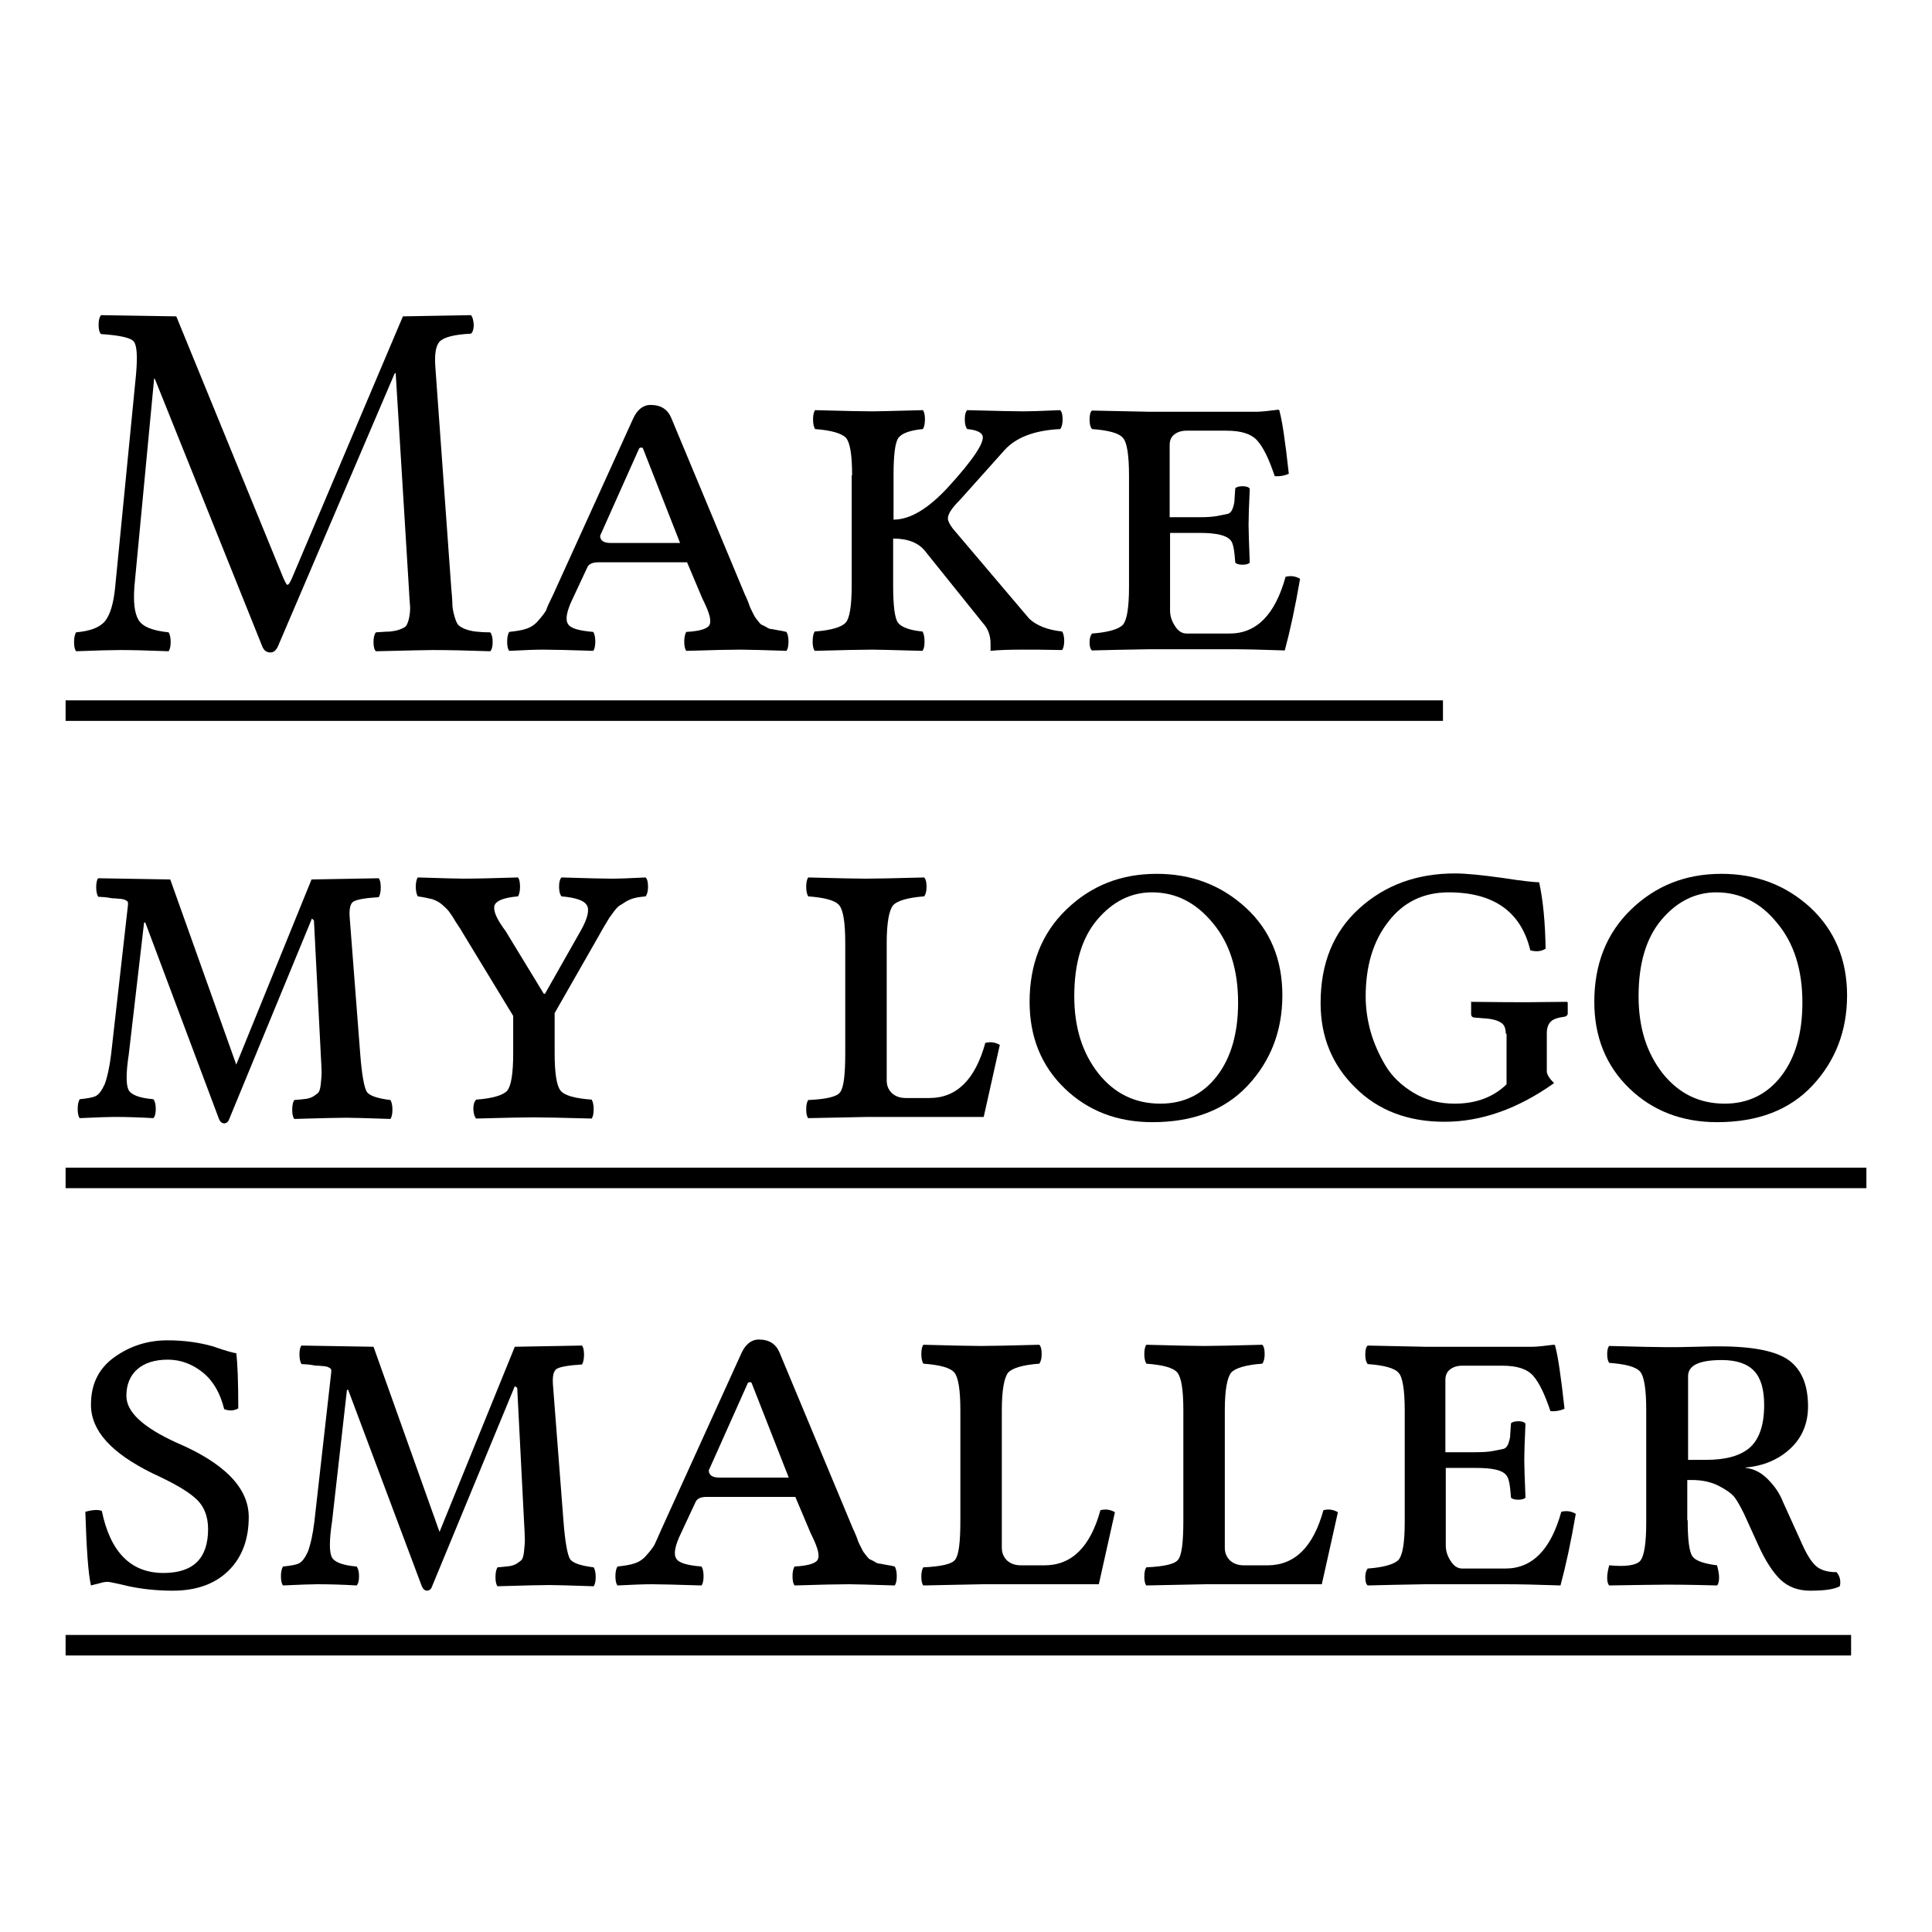 <svg version="1.1" id="logo1" xmlns="http://www.w3.org/2000/svg" xmlns:xlink="http://www.w3.org/1999/xlink" x="0px" y="0px" viewBox="0 0 480 480" enable-background="new 0 0 480 480" xml:space="preserve">
	<path d="M101.6,146.4l-3.3-53.8L98,92.9l-29,67.8c-0.5,1-1.1,1.4-1.8,1.4c-1,0-1.6-0.5-2-1.4L38.5,94.2L38.3,94l-4.9,51.6c-0.3,3.9,0,6.7,1,8.4c1,1.7,3.5,2.7,7.5,3.1c0.3,0.5,0.5,1.3,0.5,2.4c0,1.1-0.2,1.9-0.5,2.3c-5.2-0.2-9.2-0.3-12-0.3c-2.2,0-5.9,0.1-11,0.3c-0.3-0.4-0.5-1.1-0.5-2.3c0-1.1,0.2-1.9,0.5-2.4c3.5-0.3,5.9-1.2,7.2-2.8c1.3-1.6,2.1-4.4,2.5-8.3l5.2-53c0.4-4.6,0.2-7.3-0.6-8.2c-0.8-0.9-3.5-1.5-8.1-1.8c-0.4-0.4-0.6-1.1-0.6-2.3s0.2-1.9,0.6-2.4l18.7,0.3l26.6,65c0.5,1.1,0.8,1.7,1,1.7c0.3,0,0.7-0.6,1.2-1.8l27.5-64.9l16.9-0.3c0.4,0.4,0.6,1.2,0.7,2.3c0,1.1-0.2,1.9-0.7,2.3c-4.2,0.2-6.8,0.9-7.8,2c-1,1.1-1.3,3.4-1,6.8l3.9,54.2c0.2,2.1,0.3,3.6,0.3,4.6c0.1,1,0.3,1.9,0.6,2.9c0.3,1,0.6,1.6,0.9,1.9c0.3,0.3,0.9,0.7,1.7,1c0.8,0.3,1.7,0.5,2.5,0.6c0.9,0.1,2.1,0.2,3.7,0.2c0.4,0.5,0.6,1.3,0.6,2.4c0,1.1-0.2,1.9-0.6,2.3c-5.7-0.2-10.4-0.3-14.3-0.3c-1.2,0-5.9,0.1-14.1,0.3c-0.4-0.4-0.6-1.1-0.6-2.3c0-1.1,0.2-1.9,0.6-2.4c1.7-0.1,2.9-0.2,3.6-0.2c0.7-0.1,1.5-0.2,2.3-0.5c0.8-0.3,1.4-0.6,1.6-0.9c0.2-0.3,0.5-0.9,0.7-1.8c0.2-0.9,0.3-1.8,0.3-2.8C101.8,149.8,101.7,148.3,101.6,146.4z"/>
	<path d="M137.4,147.8l19.9-43.8c1-2.2,2.5-3.4,4.3-3.4c2.6,0,4.3,1.1,5.2,3.3l18.3,43.9c0.2,0.3,0.4,0.9,0.8,1.8c0.3,0.9,0.5,1.4,0.6,1.6c0.1,0.2,0.3,0.6,0.6,1.2c0.3,0.6,0.5,1,0.7,1.2c0.1,0.2,0.4,0.5,0.7,0.9c0.3,0.4,0.6,0.7,0.9,0.8s0.6,0.3,1,0.5c0.4,0.3,0.9,0.5,1.4,0.5c0.5,0.1,1,0.2,1.6,0.3c0.6,0.1,1.3,0.2,2,0.4c0.3,0.5,0.5,1.3,0.5,2.4c0,1.1-0.2,1.9-0.5,2.3c-6.4-0.2-10.1-0.3-11.3-0.3c-2.8,0-7.3,0.1-13.6,0.3c-0.3-0.4-0.5-1.1-0.5-2.3c0-1.1,0.2-1.9,0.5-2.4c3.7-0.2,5.7-0.9,5.9-2.1c0.3-1.2-0.4-3.2-1.9-6.2l-3.8-9h-22c-1.5,0-2.4,0.4-2.8,1.3l-3.6,7.7c-1.5,3.1-1.9,5.2-1.2,6.3c0.6,1.1,2.7,1.7,6.3,2c0.3,0.5,0.5,1.3,0.5,2.4c0,1.1-0.2,1.9-0.5,2.3c-6.4-0.2-10.5-0.3-12.4-0.3s-4.7,0.1-8.5,0.3c-0.3-0.4-0.5-1.1-0.5-2.3c0-1.1,0.2-1.9,0.5-2.4c1.7-0.2,3.2-0.4,4.3-0.8c1.2-0.4,2.2-1.1,3-2.1c0.9-1,1.5-1.8,1.9-2.5C135.9,150.9,136.5,149.6,137.4,147.8z M169,135l-9.3-23.7c-0.4-0.2-0.7-0.1-0.9,0.1l-9.7,21.7c0,1.2,0.9,1.8,2.6,1.8H169z"/>
	<path d="M211.7,118.1c0-5.1-0.5-8.1-1.5-9.3c-1-1.1-3.6-1.9-7.7-2.2c-0.3-0.5-0.5-1.3-0.5-2.4c0-1.1,0.2-1.9,0.5-2.3c7.2,0.2,12,0.3,14.4,0.3c0.8,0,5-0.1,12.4-0.3c0.3,0.4,0.5,1.1,0.5,2.3c0,1.1-0.2,1.9-0.5,2.4c-3.3,0.3-5.3,1.1-6.1,2.2s-1.2,4.2-1.2,9.2v11.1c4.1,0,8.6-2.7,13.5-8c6.4-7,9.2-11.3,8.6-12.9c-0.4-0.9-1.7-1.4-3.8-1.6c-0.4-0.5-0.6-1.3-0.6-2.4c0-1.1,0.2-1.9,0.6-2.3c7.4,0.2,12.1,0.3,14.1,0.3c1.4,0,4.4-0.1,9-0.3c0.4,0.4,0.6,1.1,0.6,2.3c0,1.1-0.2,1.9-0.6,2.4c-6.4,0.3-11,2.1-13.8,5.2l-11.1,12.4c-2,2-3,3.5-3,4.6c0,0.6,0.4,1.4,1.2,2.5l19,22.4c1.8,1.7,4.5,2.8,8.2,3.2c0.3,0.5,0.5,1.3,0.5,2.3c0,1.1-0.2,1.8-0.5,2.3c-4.2-0.1-7.5-0.1-9.9-0.1c-3.4,0-6.1,0.1-7.9,0.3v-1.8c0-2-0.6-3.7-1.9-5.1l-14.3-17.8c-1.6-2.1-4.3-3.2-8-3.2v11.7c0,5,0.4,8.1,1.2,9.2c0.8,1.1,2.9,1.9,6.1,2.2c0.3,0.5,0.5,1.3,0.5,2.5c0,1.2-0.2,1.9-0.5,2.3c-7.4-0.2-11.5-0.3-12.4-0.3c-2.4,0-7.2,0.1-14.4,0.3c-0.3-0.4-0.5-1.2-0.5-2.3c0-1.2,0.2-2,0.5-2.5c4.1-0.3,6.7-1.1,7.7-2.2c1-1.1,1.5-4.2,1.5-9.3V118.1z"/>
	<path d="M298.1,132.4h-7.4v19.3c0,1.3,0.4,2.6,1.2,3.8c0.8,1.3,1.8,1.9,2.9,1.9h10.7c6.7,0,11.3-4.7,13.9-14.1c1.2-0.3,2.4-0.2,3.6,0.5c-1.2,7-2.5,13-3.8,17.8c-5.7-0.2-10.2-0.3-13.6-0.3h-19.9c-6,0.1-10.8,0.2-14.4,0.3c-0.4-0.3-0.6-1-0.6-2c0-1,0.2-1.7,0.6-2.2c4.1-0.3,6.7-1.1,7.7-2.2c1-1.2,1.5-4.3,1.5-9.4v-27.6c0-5.1-0.5-8.3-1.5-9.4c-1-1.2-3.6-1.9-7.7-2.2c-0.4-0.5-0.6-1.2-0.6-2.4c0-1.1,0.2-1.9,0.6-2.2l14.3,0.3h26.6c1.1,0,2.9-0.2,5.3-0.5c0.3,0,0.4,0.1,0.4,0.4c0.6,2.1,1.4,7.2,2.3,15.5c-1.1,0.5-2.3,0.7-3.5,0.6c-1.4-4.2-2.8-7.1-4.3-8.8c-1.5-1.7-4-2.5-7.7-2.5h-9.9c-1.2,0-2.2,0.3-3,0.9c-0.8,0.6-1.2,1.5-1.2,2.6v18h7.4c1.9,0,3.3-0.1,4.4-0.3c1-0.2,1.9-0.4,2.5-0.5c0.6-0.1,1.1-0.6,1.4-1.5c0.3-0.9,0.4-1.5,0.4-1.9c0-0.4,0.1-1.4,0.2-3c0.3-0.3,0.9-0.5,1.8-0.5c0.9,0,1.5,0.2,1.8,0.6c-0.2,4.2-0.3,7.2-0.3,9c0,1.3,0.1,4.4,0.3,9.4c-0.3,0.3-0.9,0.5-1.8,0.5c-0.9,0-1.5-0.2-1.8-0.5c-0.2-2.9-0.5-4.8-1.1-5.5C304.8,133,302.2,132.4,298.1,132.4z"/>
	<path id="underline1" d="M16.3,179.1V174h342.2v5.1H16.3z"/>
	<path d="M77.5,228.2L57,277.9c-0.2,0.7-0.6,1.1-1.2,1.2c-0.7,0-1.1-0.4-1.4-1.1l-18.3-48.8l-0.3,0l-3.8,32.7c-0.7,4.6-0.7,7.5-0.1,8.8c0.6,1.3,2.7,2.1,6.2,2.4c0.4,0.5,0.6,1.3,0.6,2.4c0,1.1-0.2,1.9-0.6,2.3c-3.4-0.2-6.7-0.3-9.8-0.3c-1.4,0-4.2,0.1-8.5,0.3c-0.3-0.4-0.5-1.1-0.5-2.3c0-1.1,0.2-1.9,0.5-2.4c1.9-0.2,3.2-0.4,4-0.8c0.8-0.4,1.5-1.4,2.2-2.9c0.6-1.6,1.2-4.1,1.6-7.4l4.2-37.2c0-0.2,0-0.4,0-0.5c0-0.2-0.1-0.3-0.2-0.4c-0.1-0.1-0.3-0.2-0.5-0.3s-0.4-0.2-0.7-0.2c-0.3-0.1-0.5-0.1-0.8-0.1c-0.3,0-0.6-0.1-1-0.1c-0.4,0-0.8,0-1.2-0.1s-0.8-0.1-1.4-0.2c-0.6,0-1.1-0.1-1.6-0.1c-0.3-0.5-0.5-1.3-0.5-2.4s0.2-1.9,0.5-2.2l17.9,0.3l16.4,46l18.7-46l16.7-0.3c0.3,0.4,0.5,1.1,0.5,2.3c0,1.1-0.2,1.9-0.5,2.4c-3.4,0.2-5.5,0.6-6.3,1.1c-0.8,0.5-1.1,1.9-0.9,4.2l2.6,33.7c0.4,5.2,1,8.3,1.6,9.3c0.6,1,2.6,1.7,5.9,2.1c0.3,0.5,0.5,1.3,0.5,2.4c0,1.1-0.2,1.9-0.5,2.3c-5.8-0.2-9.5-0.3-11-0.3c-1.9,0-6.2,0.1-12.9,0.3c-0.3-0.4-0.5-1.1-0.5-2.3c0-1.1,0.2-1.9,0.5-2.4c1.3-0.1,2.3-0.2,3-0.3c0.6-0.1,1.3-0.3,1.9-0.7s1-0.7,1.2-1c0.2-0.3,0.4-1,0.5-2c0.1-1,0.2-2,0.2-2.9c0-0.9-0.1-2.4-0.2-4.4l-1.7-33.3L77.5,228.2z"/>
	<path d="M144.3,231.2c1.7-3,2.2-5.2,1.5-6.3c-0.7-1.2-2.8-1.9-6.3-2.2c-0.4-0.5-0.6-1.3-0.6-2.4c0-1.1,0.2-1.9,0.6-2.3c6.4,0.2,10.5,0.3,12.4,0.3c1.9,0,4.7-0.1,8.5-0.3c0.4,0.4,0.6,1.1,0.6,2.3c0,1.1-0.2,1.9-0.6,2.4c-1,0.1-1.9,0.2-2.7,0.4c-0.8,0.2-1.5,0.5-2.2,0.9c-0.6,0.4-1.2,0.8-1.6,1c-0.4,0.3-0.9,0.8-1.4,1.5c-0.5,0.7-0.9,1.2-1.1,1.5c-0.2,0.3-0.6,1-1.2,2c-0.6,1-1,1.7-1.2,2.1l-11.2,19.6v9.9c0,5.1,0.5,8.2,1.5,9.4c1,1.2,3.6,1.9,7.7,2.2c0.3,0.5,0.5,1.3,0.5,2.4c0,1.1-0.2,1.9-0.5,2.3c-7.4-0.2-12.1-0.3-14.3-0.3c-2.4,0-7.2,0.1-14.4,0.3c-0.4-0.4-0.6-1.1-0.7-2.3c0-1.1,0.2-1.9,0.7-2.4c4.1-0.3,6.7-1.1,7.7-2.2c1-1.2,1.5-4.3,1.5-9.3v-9.3L115.1,232c-0.4-0.7-1-1.7-1.9-3c-0.8-1.4-1.4-2.2-1.7-2.6c-0.3-0.4-0.8-0.9-1.6-1.6s-1.6-1.1-2.5-1.4c-0.9-0.2-2.1-0.5-3.6-0.7c-0.3-0.5-0.5-1.3-0.5-2.4c0-1.1,0.2-1.9,0.5-2.3c6.4,0.2,10.1,0.3,11.3,0.3c2.8,0,7.3-0.1,13.6-0.3c0.3,0.4,0.5,1.1,0.5,2.3c0,1.1-0.2,1.9-0.5,2.4c-3.7,0.3-5.7,1.2-5.9,2.5c-0.2,1.3,0.7,3.3,2.8,6.1l9.5,15.6h0.3L144.3,231.2z"/>
	<path d="M244.4,277.5h-28.8c-5.7,0.1-10.6,0.2-14.8,0.3c-0.3-0.3-0.5-1.1-0.5-2.2c0-1.1,0.2-1.9,0.5-2.3c4.4-0.2,7.1-0.8,7.9-1.9c0.9-1.1,1.3-4.3,1.3-9.7v-27.4c0-5.1-0.5-8.2-1.5-9.4c-1-1.2-3.6-1.9-7.7-2.2c-0.3-0.5-0.5-1.3-0.5-2.4c0-1.1,0.2-1.9,0.5-2.3c7.4,0.2,12.1,0.3,14.3,0.3c2.4,0,7.2-0.1,14.5-0.3c0.4,0.4,0.6,1.1,0.6,2.3c0,1.1-0.2,1.9-0.6,2.4c-4.1,0.3-6.7,1.1-7.7,2.2c-1,1.2-1.6,4.3-1.6,9.4v34.1c0,1.3,0.4,2.3,1.3,3.2c0.9,0.8,2,1.2,3.5,1.2h5.8c6.8,0,11.4-4.6,13.9-13.7c1.2-0.3,2.4-0.2,3.6,0.5L244.4,277.5z"/>
	<path d="M318.6,247.3c0,8.8-2.9,16.3-8.6,22.4c-5.7,6.1-13.6,9.1-23.7,9.1c-8.7,0-16-2.8-21.8-8.4s-8.7-12.8-8.7-21.5c0-9.3,3-17,9.1-22.9s13.5-8.9,22.5-8.9c8.6,0,16,2.8,22.1,8.4C315.6,231.1,318.6,238.4,318.6,247.3z M286.2,221.7c-5.2,0-9.8,2.3-13.6,6.8c-3.8,4.5-5.7,10.8-5.7,19c0,7.8,2,14.1,6,19.2c4,5,9.1,7.5,15.4,7.5c5.8,0,10.5-2.3,14-6.8c3.5-4.5,5.3-10.6,5.3-18.3c0-8.2-2.1-14.8-6.3-19.8C297.1,224.2,292.1,221.7,286.2,221.7z"/>
	<path d="M374.1,256.8c0-1.4-0.4-2.3-1.3-2.8c-0.8-0.5-2.2-0.9-4.1-1l-2.5-0.2c-0.5-0.1-0.7-0.4-0.7-0.8V249l-0.1-0.1c6.9,0.1,11.6,0.1,14.1,0.1l9.7-0.1l0.3,0.1v2.8c0,0.4-0.3,0.7-0.8,0.8c-1.6,0.2-2.8,0.6-3.4,1.2c-0.6,0.6-1,1.5-1,2.9v9.5c0,0.7,0.6,1.7,1.8,2.9c-9,6.4-18.1,9.6-27.2,9.6c-9.1,0-16.5-2.8-22.2-8.5c-5.8-5.7-8.6-12.7-8.6-21c0-9.9,3.2-17.7,9.6-23.5c6.4-5.8,14.3-8.7,23.8-8.7c2.7,0,6.6,0.4,11.7,1.1c5.1,0.8,8.2,1.1,9.2,1.1c1,4.6,1.5,10.1,1.6,16.5c-1.1,0.7-2.4,0.8-3.8,0.4c-2.3-9.6-9.1-14.4-20.3-14.4c-6.2,0-11.2,2.4-14.9,7.2c-3.8,4.8-5.7,11-5.7,18.7c0,2.8,0.4,5.7,1.2,8.6c0.8,2.9,2.1,5.8,3.7,8.5s4,5,7,6.8s6.4,2.7,10.2,2.7c5.3,0,9.6-1.6,12.9-4.8V256.8z"/>
	<path d="M458.9,247.3c0,8.8-2.9,16.3-8.6,22.4c-5.7,6.1-13.6,9.1-23.7,9.1c-8.7,0-16-2.8-21.8-8.4s-8.7-12.8-8.7-21.5c0-9.3,3-17,9.1-22.9s13.5-8.9,22.5-8.9c8.6,0,16,2.8,22.1,8.4C455.8,231.1,458.9,238.4,458.9,247.3z M426.4,221.7c-5.2,0-9.8,2.3-13.6,6.8c-3.8,4.5-5.7,10.8-5.7,19c0,7.8,2,14.1,6,19.2c4,5,9.1,7.5,15.4,7.5c5.8,0,10.5-2.3,14-6.8c3.5-4.5,5.3-10.6,5.3-18.3c0-8.2-2.1-14.8-6.3-19.8C437.4,224.2,432.3,221.7,426.4,221.7z"/>
	<path id="underline2" d="M16.3,295.2v-5.1h447.4v5.1H16.3z"/>
	<path d="M58.7,336.2c0.3,2.3,0.5,6.8,0.5,13.7c-1,0.6-2.2,0.7-3.5,0.2c-1-4-2.7-7-5.3-9.1c-2.6-2.1-5.5-3.2-8.7-3.2c-3.2,0-5.8,0.8-7.6,2.4c-1.8,1.6-2.7,3.8-2.7,6.6c0,4,4.1,7.8,12.4,11.6c12,5.1,18,11.3,18,18.5c0,5.6-1.7,10.1-5.1,13.4c-3.4,3.3-8,4.9-13.8,4.9c-3.9,0-7.6-0.4-10.9-1.1c-3.3-0.8-5-1.1-5.2-1.1c-0.6,0-1.3,0.1-2.2,0.4c-0.9,0.2-1.6,0.4-2,0.5c-0.7-3-1.1-9.1-1.4-18.3c1.8-0.5,3.2-0.6,4.1-0.2c2.1,10.2,7.2,15.4,15.3,15.4c7.4,0,11.1-3.6,11.1-10.9c0-3.3-1.1-5.9-3.2-7.7c-2.1-1.9-5.7-3.9-10.7-6.2C27.7,361,22.6,355.5,22.6,349c0-5.1,1.9-9,5.8-11.8c3.9-2.8,8.3-4.2,13.2-4.2c4,0,7.8,0.5,11.3,1.5C56.3,335.7,58.3,336.2,58.7,336.2z"/>
	<path d="M127.9,344.4L107.4,394c-0.2,0.7-0.6,1.1-1.2,1.2c-0.7,0-1.1-0.4-1.4-1.1l-18.3-48.8l-0.3,0L82.5,378c-0.7,4.6-0.7,7.5-0.1,8.8c0.6,1.3,2.7,2.1,6.2,2.4c0.4,0.5,0.6,1.3,0.6,2.4c0,1.1-0.2,1.9-0.6,2.3c-3.4-0.2-6.7-0.3-9.8-0.3c-1.4,0-4.2,0.1-8.5,0.3c-0.3-0.4-0.5-1.1-0.5-2.3c0-1.1,0.2-1.9,0.5-2.4c1.9-0.2,3.2-0.4,4-0.8c0.8-0.4,1.5-1.4,2.2-2.9c0.6-1.6,1.2-4.1,1.6-7.4l4.2-37.2c0-0.2,0-0.4,0-0.5c0-0.2-0.1-0.3-0.2-0.4c-0.1-0.1-0.3-0.2-0.5-0.3s-0.4-0.2-0.7-0.2c-0.3-0.1-0.5-0.1-0.8-0.1c-0.3,0-0.6-0.1-1-0.1c-0.4,0-0.8,0-1.2-0.1s-0.8-0.1-1.4-0.2c-0.6,0-1.1-0.1-1.6-0.1c-0.3-0.5-0.5-1.3-0.5-2.4s0.2-1.9,0.5-2.2l17.9,0.3l16.4,46l18.7-46l16.7-0.3c0.3,0.4,0.5,1.1,0.5,2.3c0,1.1-0.2,1.9-0.5,2.4c-3.4,0.2-5.5,0.6-6.3,1.1c-0.8,0.5-1.1,1.9-0.9,4.2l2.6,33.7c0.4,5.2,1,8.3,1.6,9.3c0.6,1,2.6,1.7,5.9,2.1c0.3,0.5,0.5,1.3,0.5,2.4c0,1.1-0.2,1.9-0.5,2.3c-5.8-0.2-9.5-0.3-11-0.3c-1.9,0-6.2,0.1-12.9,0.3c-0.3-0.4-0.5-1.1-0.5-2.3c0-1.1,0.2-1.9,0.5-2.4c1.3-0.1,2.3-0.2,3-0.3c0.6-0.1,1.3-0.3,1.9-0.7s1-0.7,1.2-1c0.2-0.3,0.4-1,0.5-2c0.1-1,0.2-2,0.2-2.9c0-0.9-0.1-2.4-0.2-4.4l-1.7-33.3L127.9,344.4z"/>
	<path d="M164.3,380l19.9-43.8c1-2.2,2.5-3.4,4.3-3.4c2.6,0,4.3,1.1,5.2,3.3l18.3,43.9c0.2,0.3,0.4,0.9,0.8,1.8c0.3,0.9,0.5,1.4,0.6,1.6c0.1,0.2,0.3,0.6,0.6,1.2c0.3,0.6,0.5,1,0.7,1.2c0.1,0.2,0.4,0.5,0.7,0.9c0.3,0.4,0.6,0.7,0.9,0.8s0.6,0.3,1,0.5c0.4,0.3,0.9,0.5,1.4,0.5c0.5,0.1,1,0.2,1.6,0.3c0.6,0.1,1.3,0.2,2,0.4c0.3,0.5,0.5,1.3,0.5,2.4c0,1.1-0.2,1.9-0.5,2.3c-6.4-0.2-10.1-0.3-11.3-0.3c-2.8,0-7.3,0.1-13.6,0.3c-0.3-0.4-0.5-1.1-0.5-2.3c0-1.1,0.2-1.9,0.5-2.4c3.7-0.2,5.7-0.9,5.9-2.1c0.3-1.2-0.4-3.2-1.9-6.2l-3.8-9h-22c-1.5,0-2.4,0.4-2.8,1.3l-3.6,7.7c-1.5,3.1-1.9,5.2-1.2,6.3c0.6,1.1,2.7,1.7,6.3,2c0.3,0.5,0.5,1.3,0.5,2.4c0,1.1-0.2,1.9-0.5,2.3c-6.4-0.2-10.5-0.3-12.4-0.3s-4.7,0.1-8.5,0.3c-0.3-0.4-0.5-1.1-0.5-2.3c0-1.1,0.2-1.9,0.5-2.4c1.7-0.2,3.2-0.4,4.3-0.8c1.2-0.4,2.2-1.1,3-2.1c0.9-1,1.5-1.8,1.9-2.5C162.9,383.1,163.5,381.9,164.3,380z M196,367.2l-9.3-23.7c-0.4-0.2-0.7-0.1-0.9,0.1l-9.7,21.7c0,1.2,0.9,1.8,2.6,1.8H196z"/>
	<path d="M273,393.6h-28.8c-5.7,0.1-10.6,0.2-14.8,0.3c-0.3-0.3-0.5-1.1-0.5-2.2c0-1.1,0.2-1.9,0.5-2.3c4.4-0.2,7.1-0.8,7.9-1.9c0.9-1.1,1.3-4.3,1.3-9.7v-27.4c0-5.1-0.5-8.2-1.5-9.4c-1-1.2-3.6-1.9-7.7-2.2c-0.3-0.5-0.5-1.3-0.5-2.4c0-1.1,0.2-1.9,0.5-2.3c7.4,0.2,12.1,0.3,14.3,0.3c2.4,0,7.2-0.1,14.5-0.3c0.4,0.4,0.6,1.1,0.6,2.3c0,1.1-0.2,1.9-0.6,2.4c-4.1,0.3-6.7,1.1-7.7,2.2c-1,1.2-1.6,4.3-1.6,9.4v34.1c0,1.3,0.4,2.3,1.3,3.2c0.9,0.8,2,1.2,3.5,1.2h5.8c6.8,0,11.4-4.6,13.9-13.7c1.2-0.3,2.4-0.2,3.6,0.5L273,393.6z"/>
	<path d="M328.4,393.6h-28.8c-5.7,0.1-10.6,0.2-14.8,0.3c-0.3-0.3-0.5-1.1-0.5-2.2c0-1.1,0.2-1.9,0.5-2.3c4.4-0.2,7.1-0.8,7.9-1.9c0.9-1.1,1.3-4.3,1.3-9.7v-27.4c0-5.1-0.5-8.2-1.5-9.4c-1-1.2-3.6-1.9-7.7-2.2c-0.3-0.5-0.5-1.3-0.5-2.4c0-1.1,0.2-1.9,0.5-2.3c7.4,0.2,12.1,0.3,14.3,0.3c2.4,0,7.2-0.1,14.5-0.3c0.4,0.4,0.6,1.1,0.6,2.3c0,1.1-0.2,1.9-0.6,2.4c-4.1,0.3-6.7,1.1-7.7,2.2c-1,1.2-1.6,4.3-1.6,9.4v34.1c0,1.3,0.4,2.3,1.3,3.2c0.9,0.8,2,1.2,3.5,1.2h5.8c6.8,0,11.4-4.6,13.9-13.7c1.2-0.3,2.4-0.2,3.6,0.5L328.4,393.6z"/>
	<path d="M366.6,364.7h-7.4V384c0,1.3,0.4,2.6,1.2,3.8c0.8,1.3,1.8,1.9,2.9,1.9h10.7c6.7,0,11.3-4.7,13.9-14.1c1.2-0.3,2.4-0.2,3.6,0.5c-1.2,7-2.5,13-3.8,17.8c-5.7-0.2-10.2-0.3-13.6-0.3h-19.9c-6,0.1-10.8,0.2-14.4,0.3c-0.4-0.3-0.6-1-0.6-2c0-1,0.2-1.7,0.6-2.2c4.1-0.3,6.7-1.1,7.7-2.2c1-1.2,1.5-4.3,1.5-9.4v-27.6c0-5.1-0.5-8.3-1.5-9.4c-1-1.2-3.6-1.9-7.7-2.2c-0.4-0.5-0.6-1.2-0.6-2.4c0-1.1,0.2-1.9,0.6-2.2l14.3,0.3h26.6c1.1,0,2.9-0.2,5.3-0.5c0.3,0,0.4,0.1,0.4,0.4c0.6,2.1,1.4,7.2,2.3,15.5c-1.1,0.5-2.3,0.7-3.5,0.6c-1.4-4.2-2.8-7.1-4.3-8.8c-1.5-1.7-4-2.5-7.7-2.5h-9.9c-1.2,0-2.2,0.3-3,0.9c-0.8,0.6-1.2,1.5-1.2,2.6v18h7.4c1.9,0,3.3-0.1,4.4-0.3c1-0.2,1.9-0.4,2.5-0.5c0.6-0.1,1.1-0.6,1.4-1.5c0.3-0.9,0.4-1.5,0.4-1.9c0-0.4,0.1-1.4,0.2-3c0.3-0.3,0.9-0.5,1.8-0.5c0.9,0,1.5,0.2,1.8,0.6c-0.2,4.2-0.3,7.2-0.3,9c0,1.3,0.1,4.4,0.3,9.4c-0.3,0.3-0.9,0.5-1.8,0.5c-0.9,0-1.5-0.2-1.8-0.5c-0.2-2.9-0.5-4.8-1.1-5.5C373.3,365.2,370.7,364.7,366.6,364.7z"/>
	<path d="M419.3,377.7c0,4.9,0.4,7.9,1.2,9c0.8,1.1,2.9,1.8,6.1,2.2c0.3,1.2,0.5,2.2,0.5,3.1c0,0.9-0.2,1.6-0.5,1.9c-7.4-0.2-11.5-0.2-12.4-0.2c-2.4,0-7.2,0.1-14.4,0.2c-0.3-0.3-0.5-0.9-0.5-1.9c0-0.9,0.2-2,0.5-3.1c4.1,0.4,6.7,0,7.7-1.1c1-1.2,1.5-4.4,1.5-9.5v-27.9c0-5.2-0.5-8.4-1.5-9.6c-1-1.2-3.6-1.9-7.7-2.2c-0.3-0.4-0.5-1.1-0.5-2.2c0-1,0.2-1.7,0.5-2c7.4,0.2,12.1,0.3,14.3,0.3c1.8,0,4.2,0,7.2-0.1c3-0.1,4.9-0.1,5.8-0.1c8.5,0,14.3,1.2,17.4,3.5c3.1,2.3,4.7,6.1,4.7,11.4c0,4.3-1.5,7.8-4.4,10.5c-2.9,2.7-6.6,4.3-11.1,4.7v0.1c2,0.2,3.8,1.1,5.5,2.8c1.7,1.7,3,3.6,3.8,5.7l4.4,9.7c1.3,3,2.5,5,3.7,6.1c1.2,1.1,2.9,1.6,5.2,1.6c0.8,1,1.1,2.1,0.8,3.5c-1.5,0.8-3.9,1.1-7.4,1.1c-2.9,0-5.4-0.9-7.3-2.7c-1.9-1.8-3.8-4.7-5.6-8.7l-3.5-7.7c-0.8-1.6-1.5-2.9-2.2-3.9c-0.7-1-2.1-2-4-3c-1.9-1-4.2-1.5-6.8-1.5h-1.1V377.7z M438.3,349.1c0-3.9-0.8-6.7-2.5-8.5c-1.7-1.8-4.4-2.7-8-2.7c-5.6,0-8.4,1.3-8.4,4v20.8h4.4c5,0,8.6-1,11-3.1C437.1,357.5,438.3,354,438.3,349.1z"/>
	<path id="underline3" d="M16.3,411.3v-5.1h443.6v5.1H16.3z"/>
</svg>